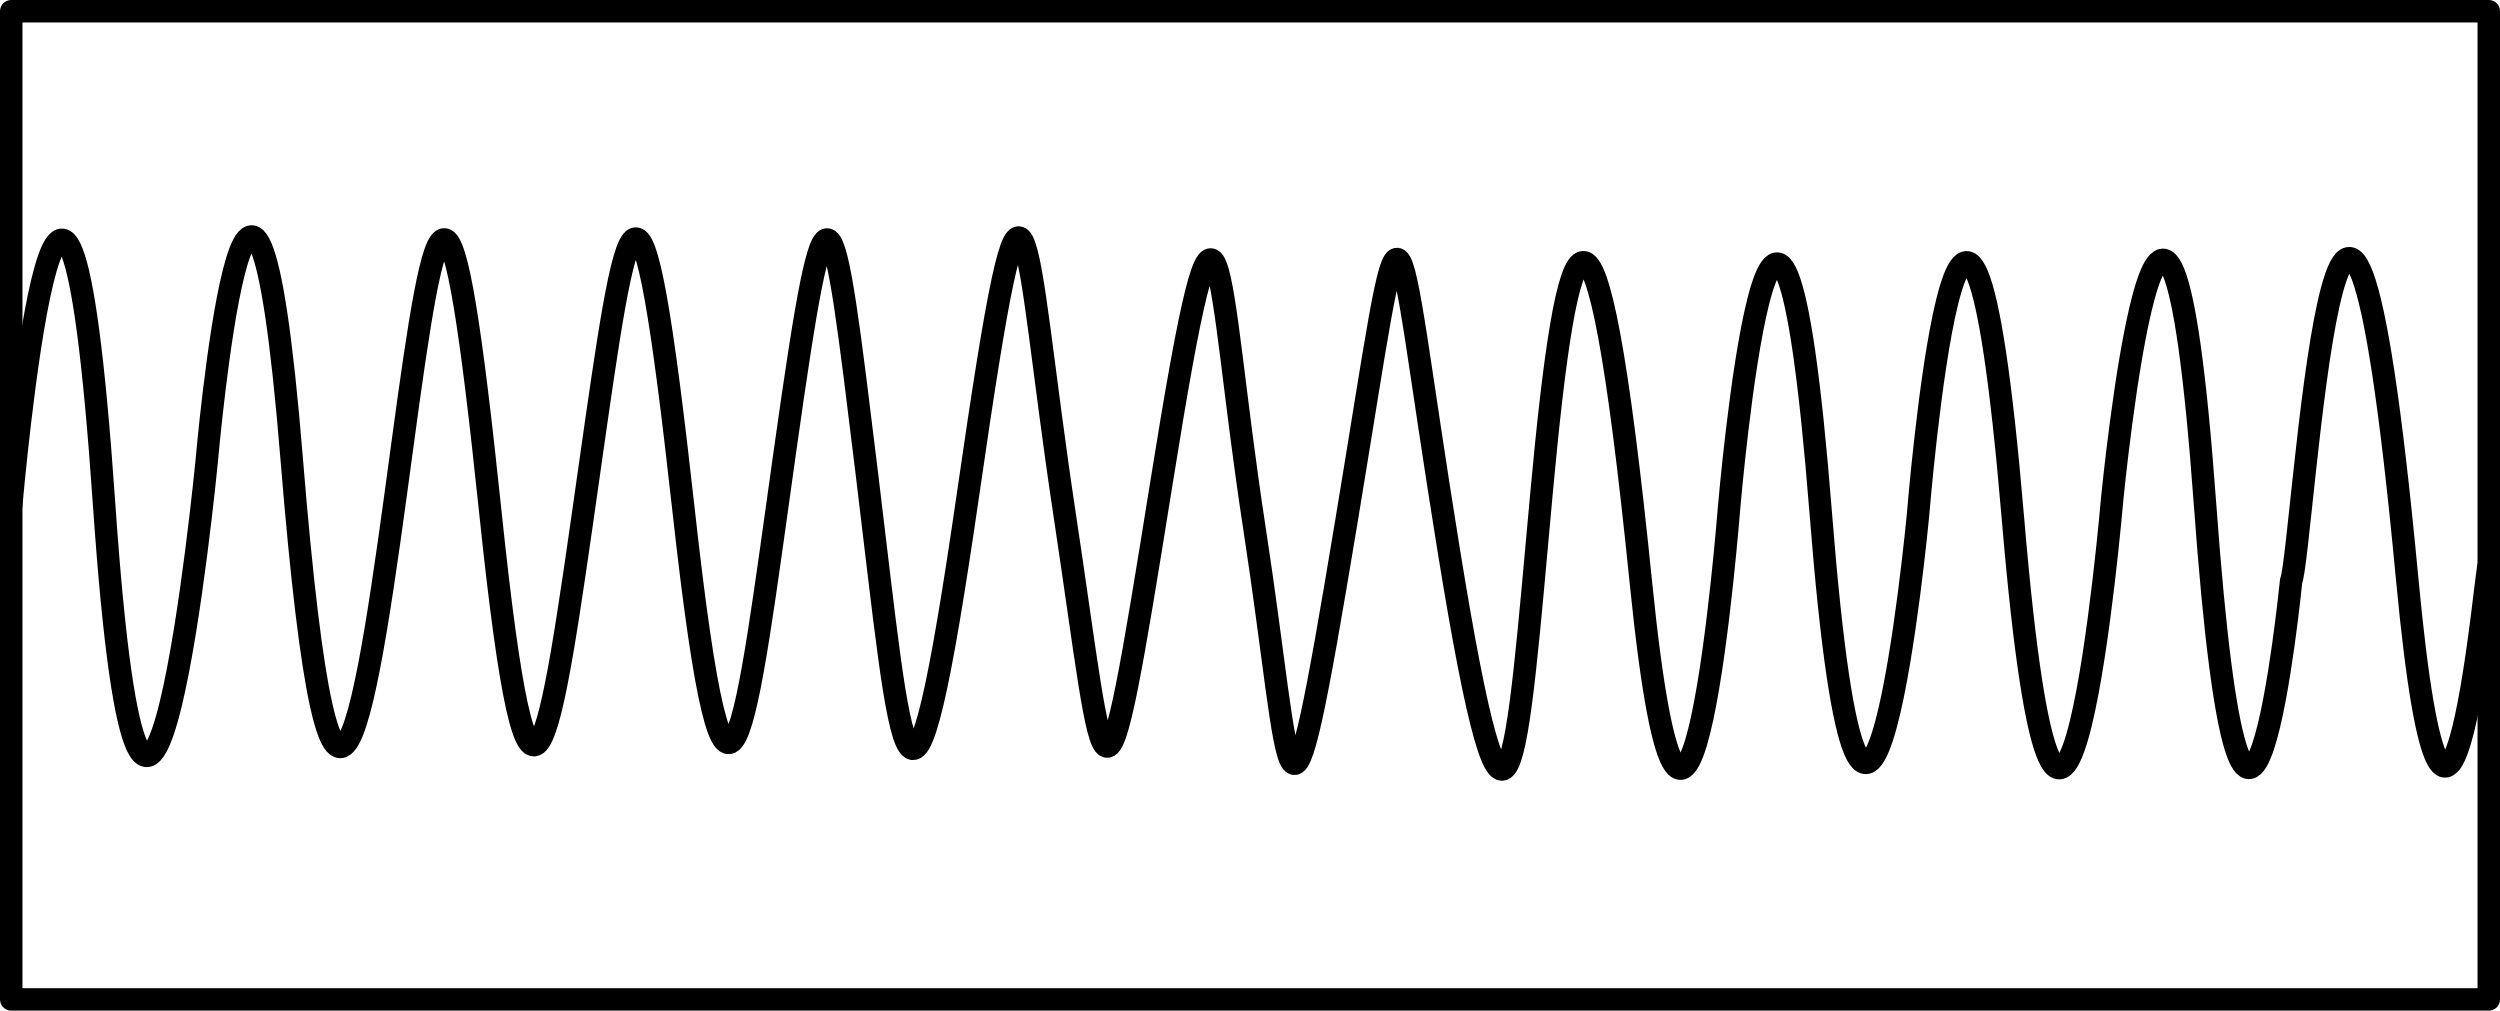 <svg xmlns="http://www.w3.org/2000/svg" xml:space="preserve" width="336.572" height="136.06" viewBox="0 0 89.051 35.999"><g fill="none"><path d="M28.001 89.547h88.251v35.199H28.001z" style="fill:#ed333b;fill-opacity:0;stroke:#000;stroke-width:.8;stroke-linecap:round;stroke-linejoin:round;stroke-dasharray:none;stroke-opacity:1" transform="translate(-27.601 -89.147)"/><path d="M28.001 107.147s1.848-21.217 3.304-.098c1.455 21.119 3.657-1.455 3.657-1.455s1.573-17.973 3.028-.118 2.674 8.927 3.933-.393c1.258-9.32 1.73-11.209 3.146 2.32s2.084 8.613 3.5-1.337 1.81-12.9 3.382 1.258c1.573 14.158 2.189 7.972 3.619-2.163 1.516-10.751 1.651-9.438 2.91.865 1.258 10.304 1.494 15.299 3.618.63 2.124-14.67 1.888-9.36 3.421.786 1.534 10.147 1.298 12.35 3.461-1.14s1.888-7.551 3.304 1.652c1.415 9.202 1.061 13.096 3.264-.158 2.202-13.253 1.534-12.152 3.657.944 2.124 13.096 2.4 7.866 3.304-2.006.904-9.87 1.887-13.174 3.54 3.147 1.657 16.38 3.145-2.675 3.145-2.675s1.691-19.663 3.265.236c1.575 19.933 3.46.079 3.46.079s1.652-20.372 3.383.079c1.73 20.45 3.539-.708 3.539-.708s1.888-19.231 3.303.196c1.416 19.428 3.068 2.753 3.068 2.753.419-.93 1.756-25.322 4.13-.118 1.482 15.739 2.881-1.198 2.91-.393" style="fill:#000;fill-opacity:0;stroke:#000;stroke-width:.8;stroke-linecap:round;stroke-linejoin:round;stroke-dasharray:none;stroke-opacity:1" transform="translate(-27.601 -89.147)"/></g></svg>